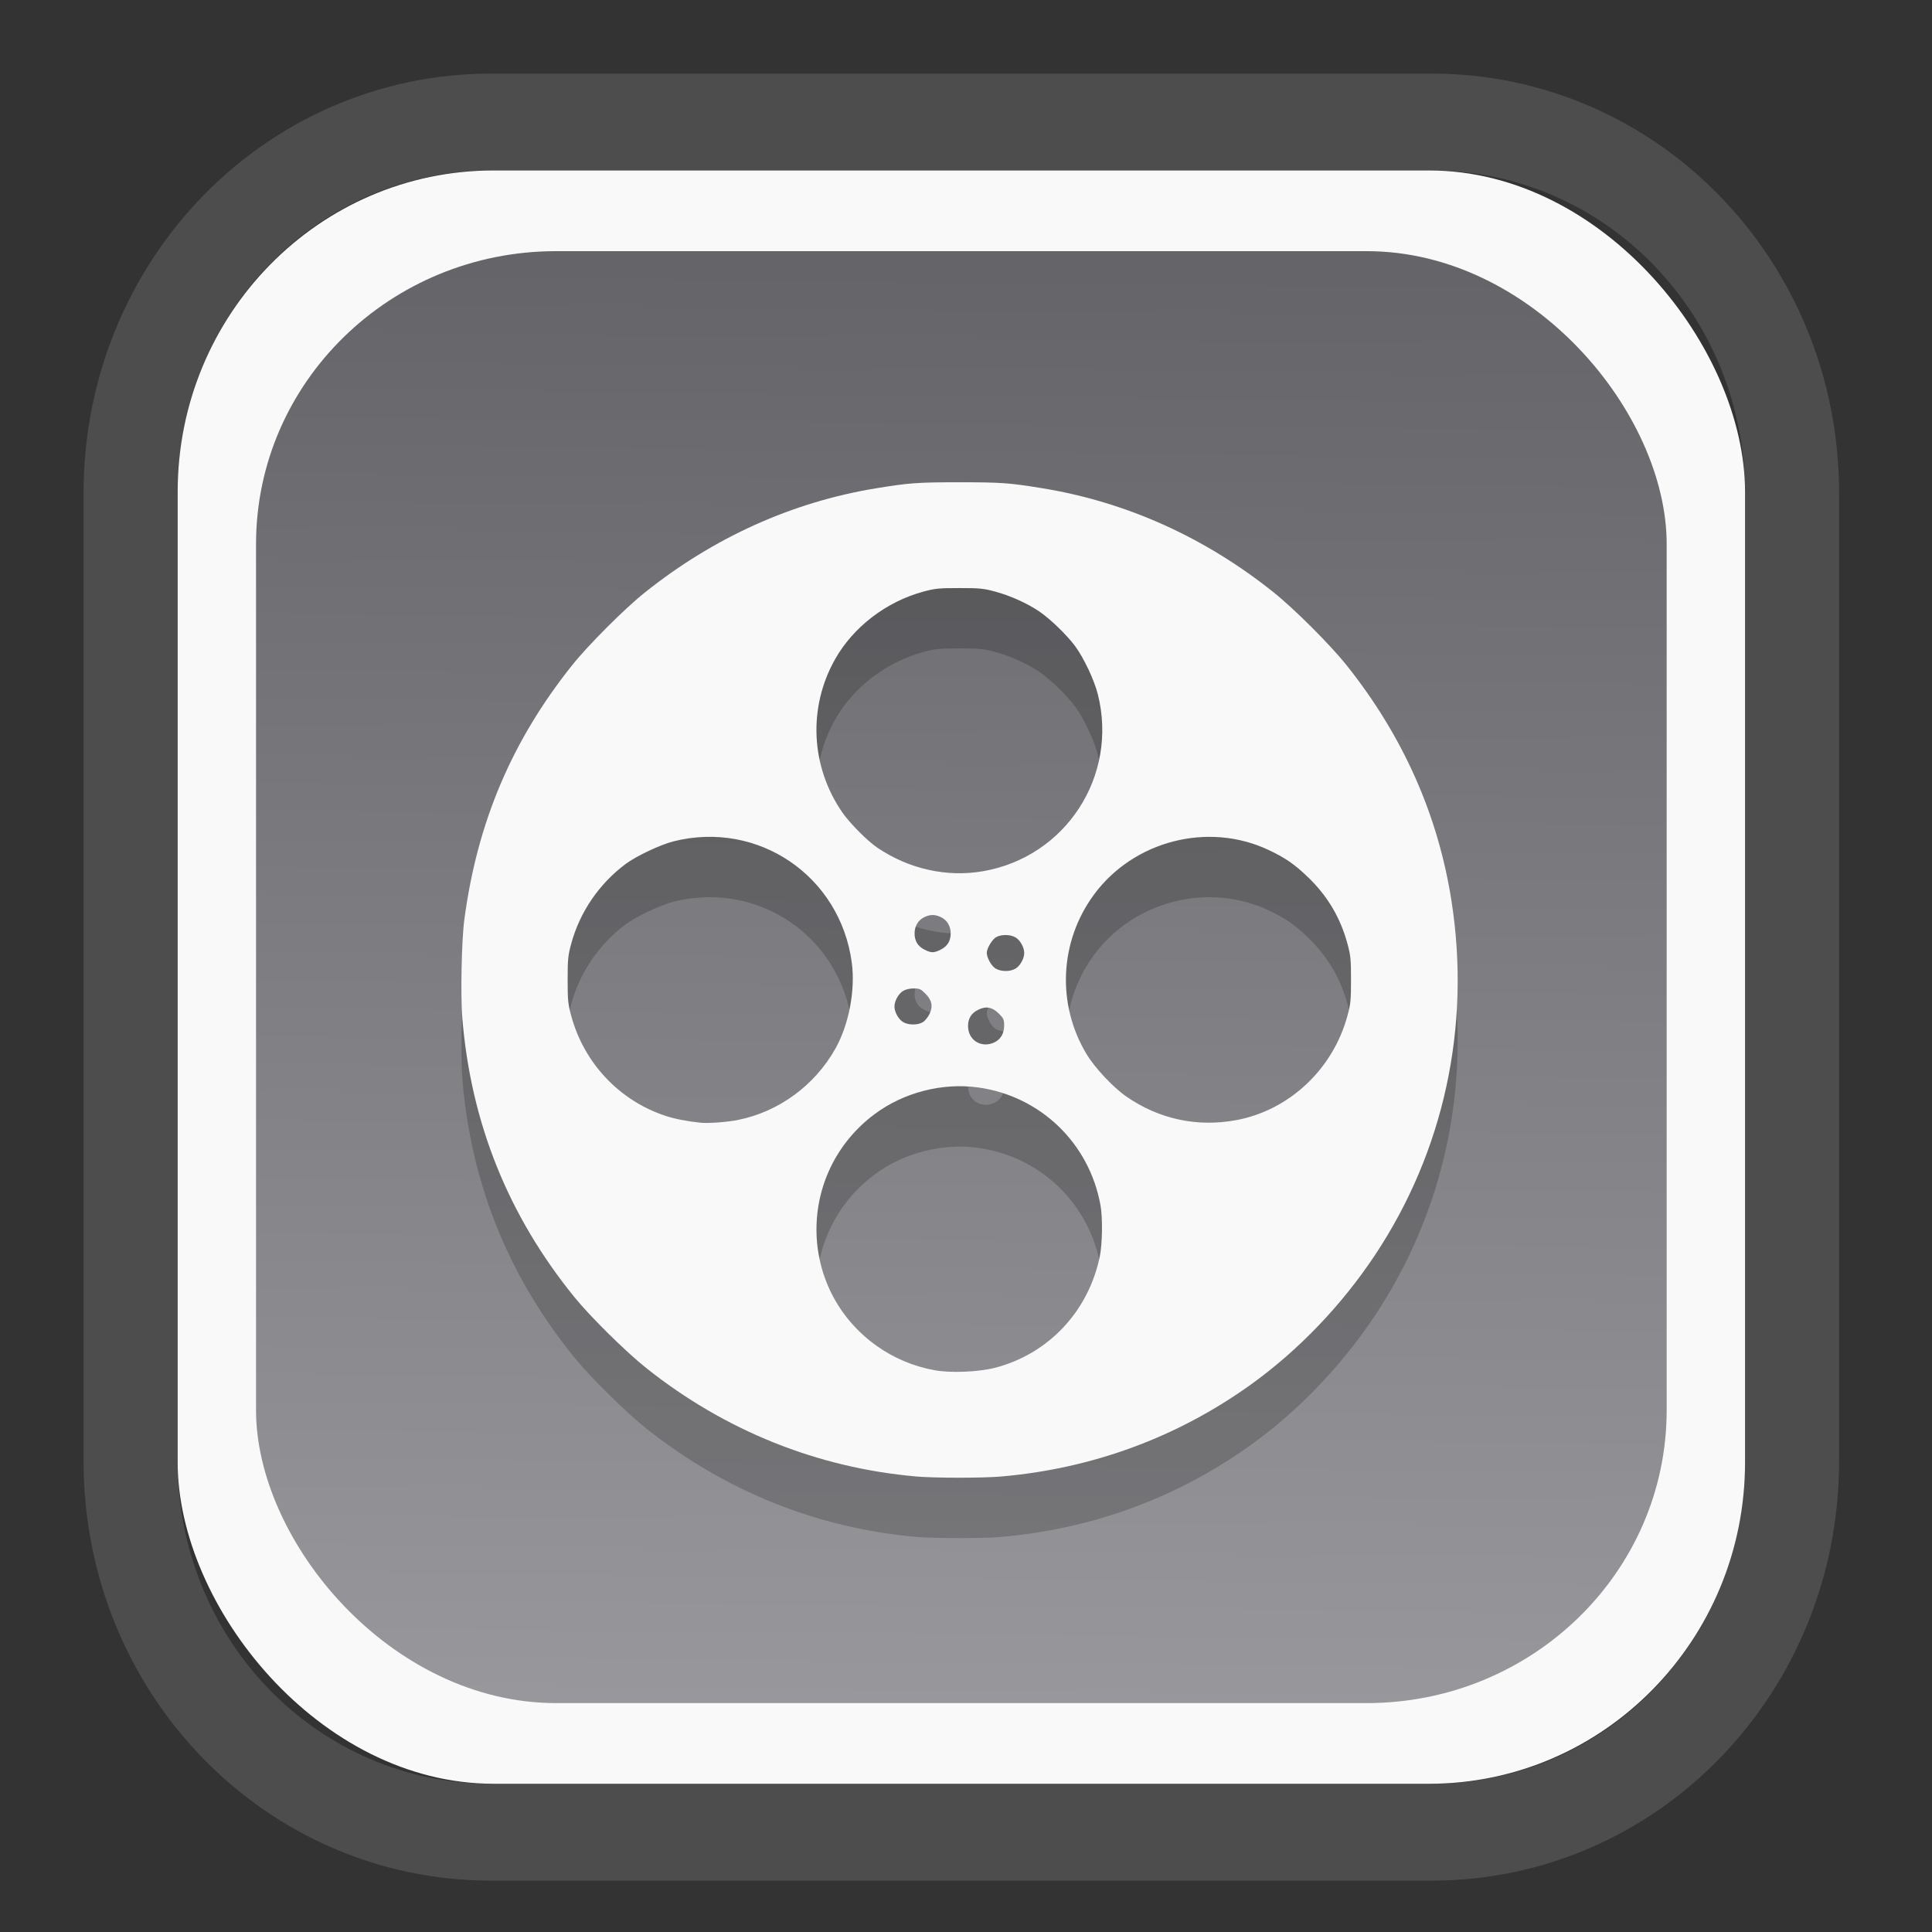 <?xml version="1.0" encoding="UTF-8" standalone="no"?>
<svg
   width="64"
   height="64"
   version="1.1"
   id="svg73"
   sodipodi:docname="scribus.svg"
   inkscape:version="1.3.2 (091e20ef0f, 2023-11-25)"
   xmlns:inkscape="http://www.inkscape.org/namespaces/inkscape"
   xmlns:sodipodi="http://sodipodi.sourceforge.net/DTD/sodipodi-0.dtd"
   xmlns:xlink="http://www.w3.org/1999/xlink"
   xmlns="http://www.w3.org/2000/svg"
   xmlns:svg="http://www.w3.org/2000/svg"
   xmlns:rdf="http://www.w3.org/1999/02/22-rdf-syntax-ns#"
   xmlns:cc="http://creativecommons.org/ns#"
   xmlns:dc="http://purl.org/dc/elements/1.1/">
  <rect width="100%" height="100%" fill="#333333" stroke="none"/>
  <sodipodi:namedview
     pagecolor="#f5f7fa"
     bordercolor="#666666"
     borderopacity="1"
     objecttolerance="10"
     gridtolerance="10"
     guidetolerance="10"
     inkscape:pageopacity="0"
     inkscape:pageshadow="2"
     inkscape:window-width="1377"
     inkscape:window-height="886"
     id="namedview75"
     showgrid="false"
     inkscape:zoom="4.4470387"
     inkscape:cx="30.35728"
     inkscape:cy="48.459214"
     inkscape:window-x="55"
     inkscape:window-y="98"
     inkscape:window-maximized="0"
     inkscape:current-layer="g877"
     inkscape:document-rotation="0"
     inkscape:pagecheckerboard="0"
     inkscape:showpageshadow="2"
     inkscape:deskcolor="#d1d1d1" />
  <defs
     id="defs29">
    <linearGradient
       id="linearGradient5"
       inkscape:collect="always">
      <stop
         style="stop-color:#656468;stop-opacity:1;"
         offset="0"
         id="stop5" />
      <stop
         style="stop-color:#98979b;stop-opacity:1;"
         offset="1"
         id="stop6" />
    </linearGradient>
    <inkscape:path-effect
       effect="powerclip"
       id="path-effect1980"
       is_visible="true"
       lpeversion="1"
       inverse="true"
       flatten="false"
       hide_clip="false"
       message="Use fill-rule evenodd on &lt;b&gt;fill and stroke&lt;/b&gt; dialog if no flatten result after convert clip to paths." />
    <clipPath
       clipPathUnits="userSpaceOnUse"
       id="clipPath1976">
      <rect
         x="9.678"
         y="9.925"
         width="43.343"
         height="44.613"
         rx="8.669"
         ry="8.923"
         fill="url(#linearGradient862)"
         stroke-width="2.968"
         id="rect1978"
         style="display:none;fill:#333333;fill-opacity:1"
         d="m 18.347,9.925 h 26.005 c 4.803,0 8.669,3.98 8.669,8.923 v 26.767 c 0,4.943 -3.866,8.923 -8.669,8.923 h -26.005 c -4.803,0 -8.669,-3.98 -8.669,-8.923 V 18.848 c 0,-4.943 3.866,-8.923 8.669,-8.923 z" />
      <path
         id="lpe_path-effect1980"
         style="fill:#333333;fill-opacity:1"
         class="powerclip"
         d="M 2.076,2.246 H 60.624 V 62.217 H 2.076 Z M 18.347,9.925 c -4.803,0 -8.669,3.98 -8.669,8.923 v 26.767 c 0,4.943 3.866,8.923 8.669,8.923 h 26.005 c 4.803,0 8.669,-3.98 8.669,-8.923 V 18.848 c 0,-4.943 -3.866,-8.923 -8.669,-8.923 z" />
    </clipPath>
    <linearGradient
       inkscape:collect="always"
       xlink:href="#linearGradient5"
       id="linearGradient6"
       x1="33.786"
       y1="12.971"
       x2="33.376"
       y2="52.289"
       gradientUnits="userSpaceOnUse"
       gradientTransform="matrix(1.1,0,0,1.1,-3.185,-3.234)" />
    <linearGradient
       id="d"
       y1="1050.34"
       y2="1038.36"
       gradientUnits="userSpaceOnUse"
       x2="0"
       gradientTransform="matrix(-2.577,0,0,2.581,52,-2661.74)">
      <stop
         stop-color="#c61423"
         id="stop7" />
      <stop
         offset="1"
         stop-color="#dc2b41"
         id="stop8" />
    </linearGradient>
    <linearGradient
       id="c"
       y1="537.8"
       y2="508.8"
       gradientUnits="userSpaceOnUse"
       x2="0"
       gradientTransform="matrix(0.909,0,0,0.909,-339.355,-442.658)">
      <stop
         stop-color="#026ddc"
         id="stop5-6" />
      <stop
         offset="1"
         stop-color="#28b0fd"
         id="stop6-7" />
    </linearGradient>
  </defs>
  <g
     id="g877"
     transform="matrix(1.1,0,0,1.1,-3.185,-3.207)">
    <path
       d="m 18.347,7.246 c -6.244,0 -11.271,5.174 -11.271,11.602 v 26.767 c 0,6.427 5.027,11.602 11.271,11.602 h 26.005 c 6.244,0 11.271,-5.174 11.271,-11.602 V 18.848 c 0,-6.427 -5.027,-11.602 -11.271,-11.602 z"
       fill="url(#linearGradient910)"
       stroke-width="3.324"
       id="path33"
       style="fill:#4d4d4d;fill-opacity:1"
       clip-path="url(#clipPath1976)"
       inkscape:path-effect="#path-effect1980"
       inkscape:original-d="m 18.347203,7.2464043 c -6.244452,0 -11.2714308,5.1741617 -11.2714308,11.6016437 v 26.767119 c 0,6.427394 5.0268918,11.601644 11.2714308,11.601644 h 26.005262 c 6.244452,0 11.271431,-5.174161 11.271431,-11.601644 V 18.848048 c 0,-6.427393 -5.026893,-11.6016437 -11.271431,-11.6016437 z"
       transform="matrix(1.089,0,0,1.089,-2.294,-2.759)" />
    <rect
       x="8.246"
       y="8.049"
       width="47.201"
       height="48.584"
       rx="9.512"
       ry="9.678"
       fill="url(#linearGradient862)"
       stroke-width="3.232"
       id="rect35-7"
       style="opacity:1;fill:#f9f9f9;fill-opacity:1" />
    <rect
       x="10.606"
       y="10.479"
       width="42.481"
       height="43.725"
       rx="9.034"
       ry="8.82"
       fill="url(#linearGradient862)"
       stroke-width="2.909"
       id="rect35-7-3"
       style="fill:url(#linearGradient6)" />
    <path
       style="fill:#000000;stroke-width:0.04;opacity:0.2"
       d="m 30.477,49.197 c -2.965,-0.26 -5.75,-1.379 -8.116,-3.261 -0.619,-0.493 -1.677,-1.537 -2.161,-2.131 -1.998,-2.459 -3.119,-5.243 -3.381,-8.398 -0.057,-0.689 -0.024,-2.351 0.06,-2.98 0.389,-2.926 1.427,-5.377 3.241,-7.653 0.494,-0.619 1.58,-1.706 2.201,-2.201 2.073,-1.655 4.434,-2.719 6.948,-3.132 1.003,-0.165 1.255,-0.183 2.517,-0.183 1.263,0 1.514,0.018 2.517,0.183 2.511,0.412 4.865,1.471 6.928,3.116 0.638,0.508 1.72,1.589 2.221,2.217 1.696,2.127 2.755,4.511 3.157,7.107 0.583,3.761 -0.226,7.509 -2.296,10.635 -1.006,1.518 -2.311,2.882 -3.747,3.913 -2.217,1.592 -4.78,2.535 -7.532,2.771 -0.558,0.048 -1.999,0.047 -2.558,-0.002 z m 2.385,-3.272 c 1.607,-0.418 2.811,-1.697 3.153,-3.35 0.079,-0.382 0.09,-1.172 0.021,-1.549 -0.34,-1.87 -1.809,-3.283 -3.683,-3.543 -1.078,-0.15 -2.246,0.151 -3.12,0.804 -2.357,1.761 -2.328,5.27 0.057,6.974 0.517,0.369 1.098,0.615 1.738,0.736 0.482,0.091 1.335,0.057 1.835,-0.073 z m -7.741,-7.465 c 1.228,-0.245 2.315,-1.042 2.936,-2.152 0.405,-0.723 0.601,-1.758 0.491,-2.584 -0.349,-2.611 -2.819,-4.293 -5.368,-3.654 -0.391,0.098 -1.126,0.445 -1.443,0.682 -0.802,0.599 -1.384,1.454 -1.641,2.411 -0.094,0.349 -0.105,0.464 -0.105,1.076 0,0.611 0.011,0.727 0.105,1.076 0.385,1.434 1.457,2.57 2.854,3.026 0.272,0.089 0.644,0.161 1.043,0.203 0.229,0.024 0.803,-0.018 1.128,-0.083 z m 15.003,0.007 c 1.6,-0.298 2.919,-1.538 3.353,-3.153 0.094,-0.349 0.105,-0.464 0.105,-1.076 0,-0.611 -0.011,-0.727 -0.105,-1.076 -0.212,-0.789 -0.602,-1.447 -1.191,-2.013 -0.409,-0.392 -0.678,-0.579 -1.187,-0.819 -1.816,-0.857 -4.066,-0.28 -5.262,1.35 -1.035,1.411 -1.122,3.297 -0.219,4.798 0.248,0.413 0.805,1.006 1.202,1.28 0.984,0.68 2.133,0.926 3.304,0.708 z m -7.281,-2.343 c 0.191,-0.091 0.293,-0.268 0.293,-0.511 1.34e-4,-0.173 -0.018,-0.214 -0.153,-0.349 -0.202,-0.202 -0.386,-0.239 -0.622,-0.125 -0.211,0.102 -0.313,0.263 -0.312,0.495 3.66e-4,0.427 0.403,0.676 0.794,0.49 z M 30.683,35.518 c 0.065,-0.038 0.156,-0.148 0.202,-0.243 0.114,-0.236 0.077,-0.42 -0.125,-0.622 -0.135,-0.135 -0.176,-0.153 -0.349,-0.153 -0.121,9.4e-5 -0.244,0.029 -0.32,0.076 -0.138,0.084 -0.259,0.302 -0.259,0.468 0,0.166 0.12,0.384 0.259,0.468 0.156,0.095 0.436,0.098 0.592,0.006 z m 2.798,-1.617 c 0.138,-0.084 0.259,-0.302 0.259,-0.468 0,-0.166 -0.12,-0.384 -0.259,-0.468 -0.156,-0.095 -0.436,-0.098 -0.592,-0.006 -0.117,0.069 -0.277,0.338 -0.277,0.466 0,0.145 0.134,0.391 0.255,0.469 0.164,0.105 0.448,0.108 0.614,0.007 z m -2.26,-0.568 c 0.203,-0.098 0.304,-0.261 0.304,-0.49 -1.9e-4,-0.221 -0.109,-0.403 -0.293,-0.49 -0.179,-0.085 -0.321,-0.085 -0.501,0 -0.184,0.087 -0.293,0.27 -0.293,0.49 -1.95e-4,0.228 0.099,0.39 0.301,0.49 0.203,0.101 0.277,0.101 0.483,8.02e-4 z m 1.273,-2.362 c 2.499,-0.429 4.084,-2.872 3.461,-5.335 -0.108,-0.427 -0.423,-1.094 -0.681,-1.442 -0.253,-0.342 -0.757,-0.828 -1.086,-1.05 -0.365,-0.246 -0.872,-0.474 -1.326,-0.596 -0.349,-0.094 -0.464,-0.105 -1.076,-0.105 -0.611,0 -0.727,0.011 -1.076,0.105 -1.119,0.301 -2.115,1.062 -2.665,2.036 -0.823,1.457 -0.738,3.234 0.22,4.62 0.22,0.319 0.748,0.85 1.044,1.052 0.95,0.646 2.093,0.903 3.185,0.715 z"
       id="path6-7" />
    <path
       style="fill:#f9f9f9;stroke-width:0.04"
       d="m 30.477,47.378 c -2.965,-0.26 -5.75,-1.379 -8.116,-3.261 -0.619,-0.493 -1.677,-1.537 -2.161,-2.131 -1.998,-2.459 -3.119,-5.243 -3.381,-8.398 -0.057,-0.689 -0.024,-2.351 0.06,-2.98 0.389,-2.926 1.427,-5.377 3.241,-7.653 0.494,-0.619 1.58,-1.706 2.201,-2.201 2.073,-1.655 4.434,-2.719 6.948,-3.132 1.003,-0.165 1.255,-0.183 2.517,-0.183 1.263,0 1.514,0.018 2.517,0.183 2.511,0.412 4.865,1.471 6.928,3.116 0.638,0.508 1.72,1.589 2.221,2.217 1.696,2.127 2.755,4.511 3.157,7.107 0.583,3.761 -0.226,7.509 -2.296,10.635 -1.006,1.518 -2.311,2.882 -3.747,3.913 -2.217,1.592 -4.78,2.535 -7.532,2.771 -0.558,0.048 -1.999,0.047 -2.558,-0.002 z m 2.385,-3.272 c 1.607,-0.418 2.811,-1.697 3.153,-3.35 0.079,-0.382 0.09,-1.172 0.021,-1.549 -0.34,-1.87 -1.809,-3.283 -3.683,-3.543 -1.078,-0.15 -2.246,0.151 -3.12,0.804 -2.357,1.761 -2.328,5.27 0.057,6.974 0.517,0.369 1.098,0.615 1.738,0.736 0.482,0.091 1.335,0.057 1.835,-0.073 z M 25.12,36.642 c 1.228,-0.245 2.315,-1.042 2.936,-2.152 0.405,-0.723 0.601,-1.758 0.491,-2.584 -0.349,-2.611 -2.819,-4.293 -5.368,-3.654 -0.391,0.098 -1.126,0.445 -1.443,0.682 -0.802,0.599 -1.384,1.454 -1.641,2.411 -0.094,0.349 -0.105,0.464 -0.105,1.076 0,0.611 0.011,0.727 0.105,1.076 0.385,1.434 1.457,2.57 2.854,3.026 0.272,0.089 0.644,0.161 1.043,0.203 0.229,0.024 0.803,-0.018 1.128,-0.083 z m 15.003,0.007 c 1.6,-0.298 2.919,-1.538 3.353,-3.153 0.094,-0.349 0.105,-0.464 0.105,-1.076 0,-0.611 -0.011,-0.727 -0.105,-1.076 -0.212,-0.789 -0.602,-1.447 -1.191,-2.013 -0.409,-0.392 -0.678,-0.579 -1.187,-0.819 -1.816,-0.857 -4.066,-0.28 -5.262,1.35 -1.035,1.411 -1.122,3.297 -0.219,4.798 0.248,0.413 0.805,1.006 1.202,1.28 0.984,0.68 2.133,0.926 3.304,0.708 z m -7.281,-2.343 c 0.191,-0.091 0.293,-0.268 0.293,-0.511 1.34e-4,-0.173 -0.018,-0.214 -0.153,-0.349 -0.202,-0.202 -0.386,-0.239 -0.622,-0.125 -0.211,0.102 -0.313,0.263 -0.312,0.495 3.66e-4,0.427 0.403,0.676 0.794,0.49 z M 30.683,33.7 c 0.065,-0.038 0.156,-0.148 0.202,-0.243 0.114,-0.236 0.077,-0.42 -0.125,-0.622 -0.135,-0.135 -0.176,-0.153 -0.349,-0.153 -0.121,9.4e-5 -0.244,0.029 -0.32,0.076 -0.138,0.084 -0.259,0.302 -0.259,0.468 0,0.166 0.12,0.384 0.259,0.468 0.156,0.095 0.436,0.098 0.592,0.006 z m 2.798,-1.617 c 0.138,-0.084 0.259,-0.302 0.259,-0.468 0,-0.166 -0.12,-0.384 -0.259,-0.468 -0.156,-0.095 -0.436,-0.098 -0.592,-0.006 -0.117,0.069 -0.277,0.338 -0.277,0.466 0,0.145 0.134,0.391 0.255,0.469 0.164,0.105 0.448,0.108 0.614,0.007 z m -2.26,-0.568 c 0.203,-0.098 0.304,-0.261 0.304,-0.49 -1.9e-4,-0.221 -0.109,-0.403 -0.293,-0.49 -0.179,-0.085 -0.321,-0.085 -0.501,0 -0.184,0.087 -0.293,0.27 -0.293,0.49 -1.95e-4,0.228 0.099,0.39 0.301,0.49 0.203,0.101 0.277,0.101 0.483,8.02e-4 z m 1.273,-2.362 c 2.499,-0.429 4.084,-2.872 3.461,-5.335 -0.108,-0.427 -0.423,-1.094 -0.681,-1.442 -0.253,-0.342 -0.757,-0.828 -1.086,-1.05 -0.365,-0.246 -0.872,-0.474 -1.326,-0.596 -0.349,-0.094 -0.464,-0.105 -1.076,-0.105 -0.611,0 -0.727,0.011 -1.076,0.105 -1.119,0.301 -2.115,1.062 -2.665,2.036 -0.823,1.457 -0.738,3.234 0.22,4.62 0.22,0.319 0.748,0.85 1.044,1.052 0.95,0.646 2.093,0.903 3.185,0.715 z"
       id="path6" />
    <path
       style="fill:#f5f7fa;stroke-width:0.204;fill-opacity:1"
       d=""
       id="path3" />
  </g>
</svg>
